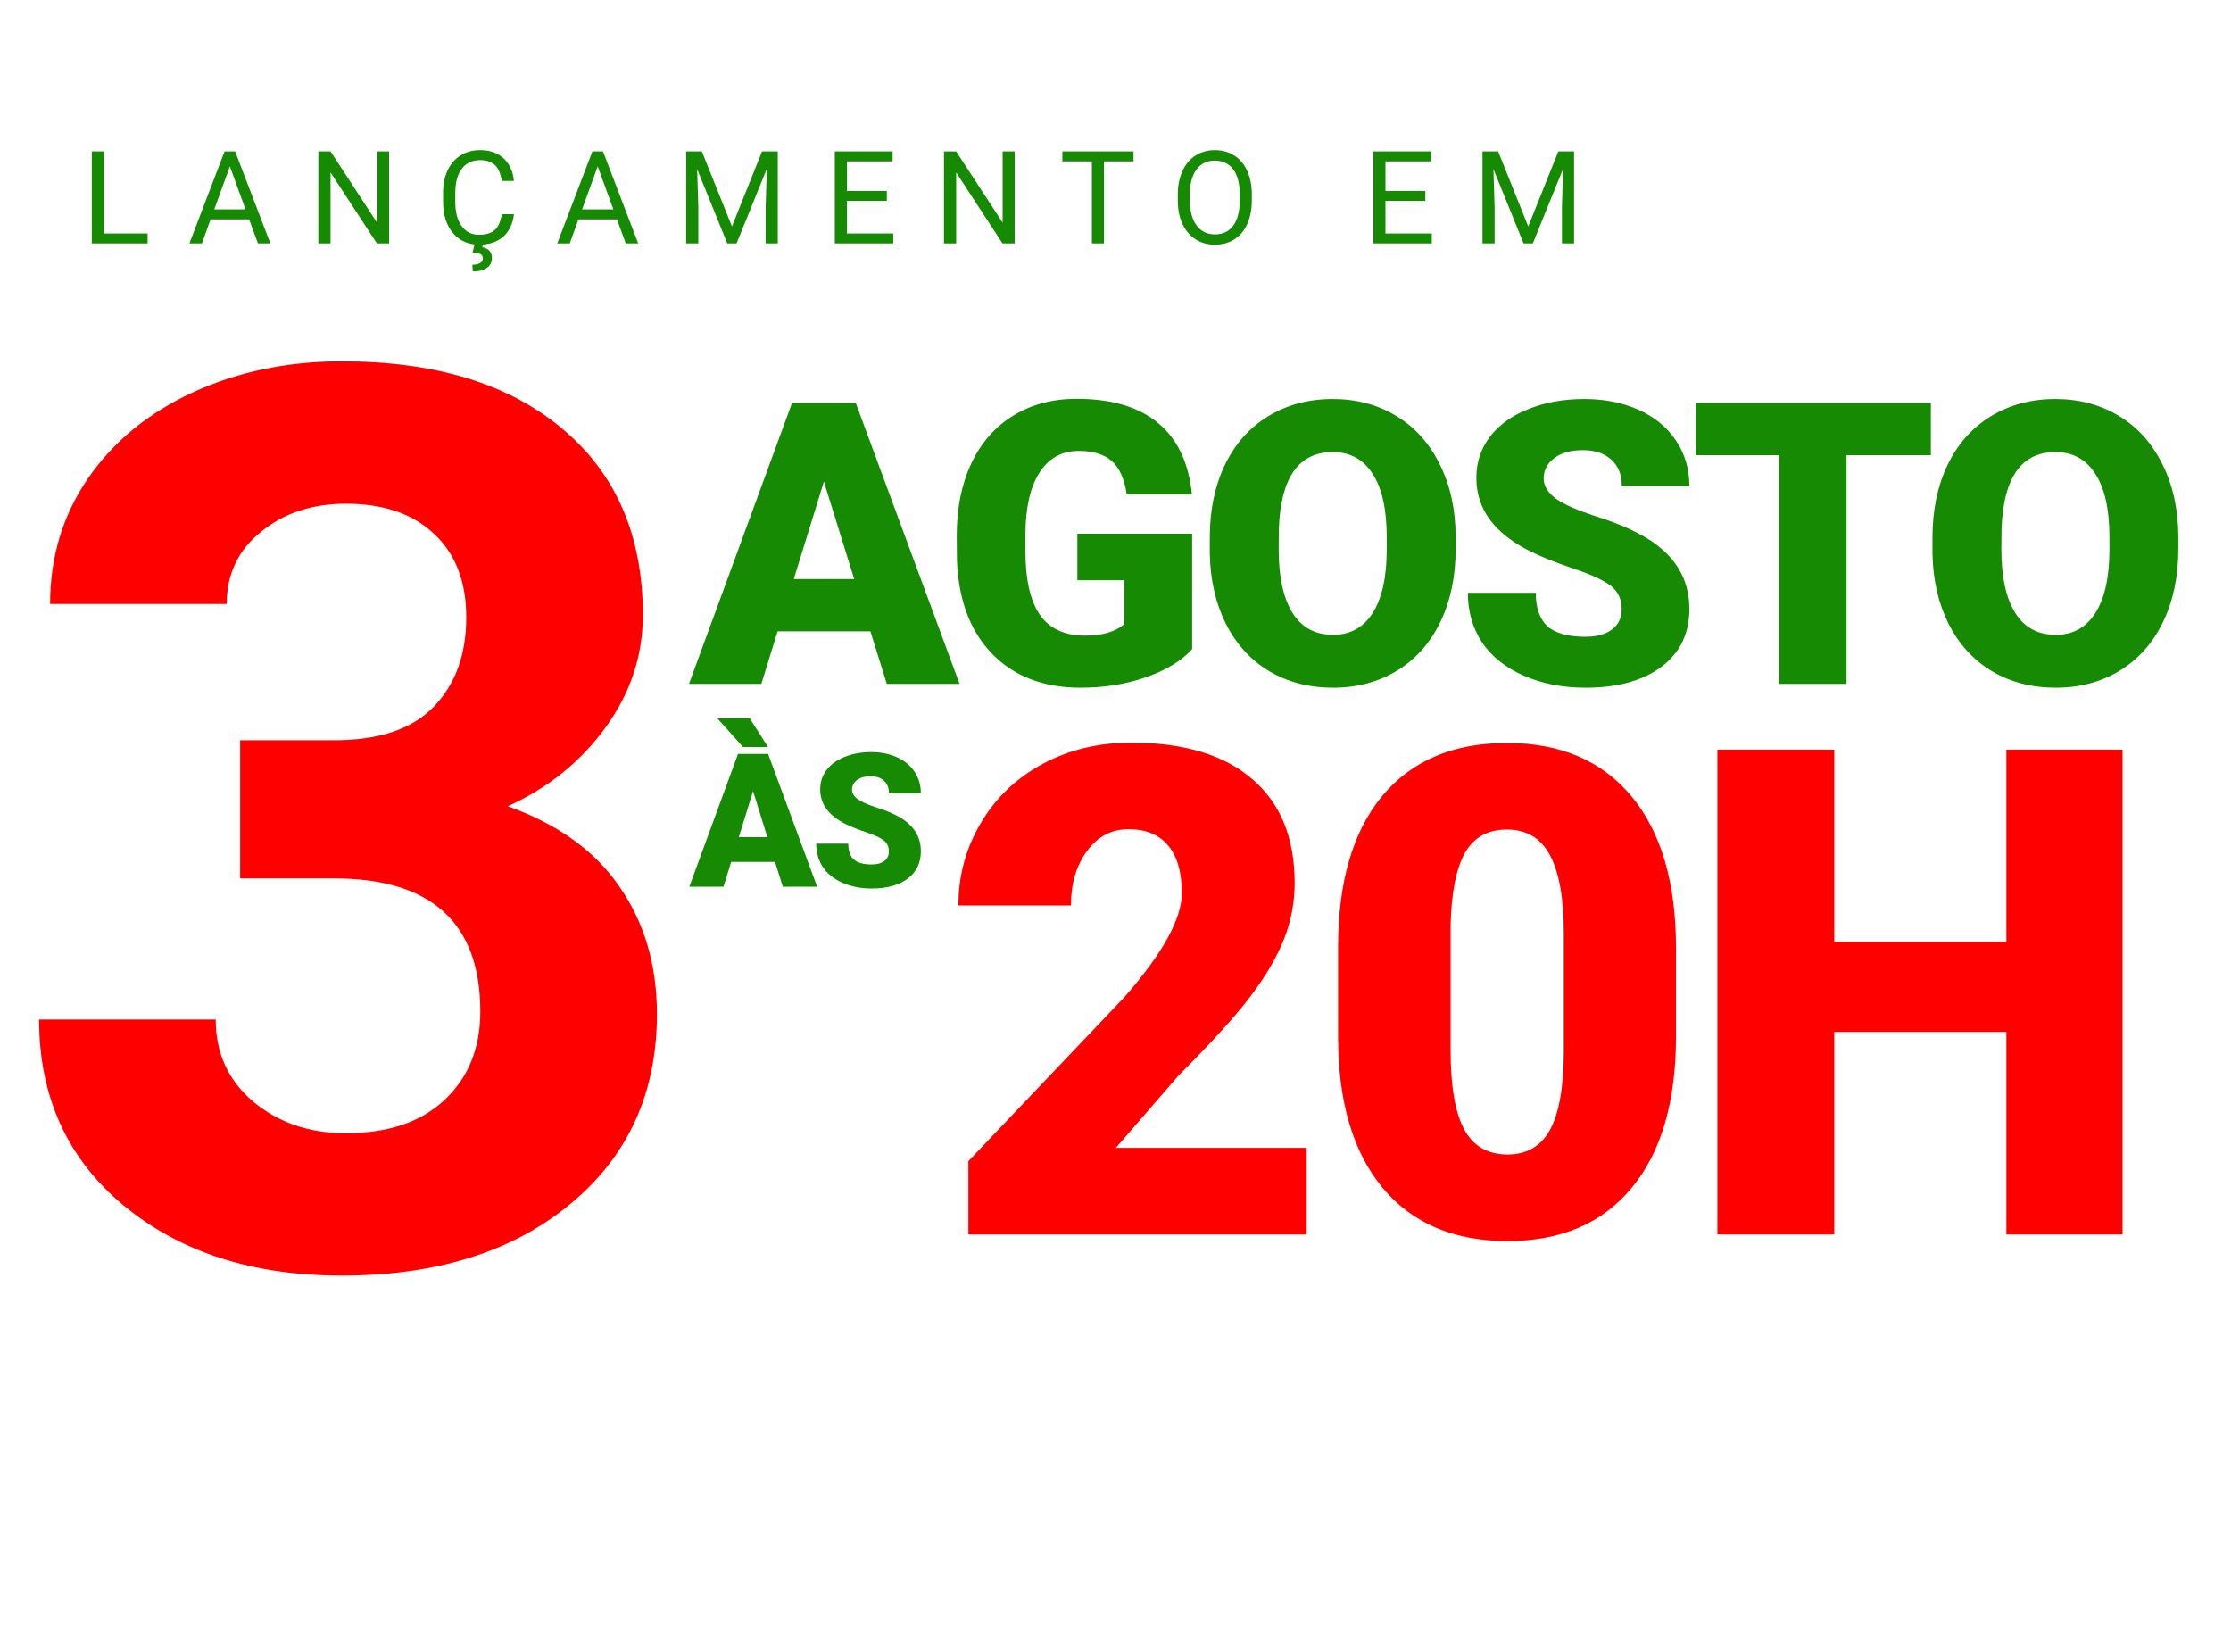 <svg width="385" height="285" viewBox="0 0 385 285" fill="none" xmlns="http://www.w3.org/2000/svg">
<path d="M41.444 127.731H57.684C65.417 127.731 71.147 125.797 74.873 121.931C78.599 118.064 80.462 112.932 80.462 106.534C80.462 100.348 78.599 95.532 74.873 92.087C71.217 88.642 66.155 86.92 59.687 86.92C53.852 86.92 48.966 88.537 45.029 91.771C41.092 94.934 39.124 99.082 39.124 104.214H8.647C8.647 96.2 10.791 89.029 15.08 82.702C19.439 76.304 25.485 71.313 33.218 67.727C41.022 64.142 49.599 62.349 58.949 62.349C75.189 62.349 87.914 66.251 97.124 74.054C106.333 81.788 110.938 92.474 110.938 106.113C110.938 113.143 108.794 119.611 104.506 125.516C100.217 131.422 94.593 135.956 87.633 139.12C96.28 142.213 102.713 146.853 106.931 153.04C111.22 159.227 113.364 166.538 113.364 174.975C113.364 188.613 108.372 199.545 98.389 207.771C88.476 215.996 75.33 220.109 58.949 220.109C43.623 220.109 31.074 216.067 21.302 207.982C11.6 199.897 6.749 189.211 6.749 175.924H37.225C37.225 181.688 39.37 186.399 43.658 190.055C48.017 193.71 53.36 195.538 59.687 195.538C66.928 195.538 72.588 193.64 76.665 189.844C80.813 185.977 82.887 180.88 82.887 174.553C82.887 159.227 74.451 151.564 57.578 151.564H41.444V127.731Z" fill="#FF0000"/>
<path d="M150.203 108.942H134.185L131.388 118H118.9L136.683 69.513H147.673L165.589 118H153.034L150.203 108.942ZM136.983 99.917H147.406L142.178 83.1L136.983 99.917ZM205.728 112.006C203.929 114.004 201.299 115.613 197.835 116.834C194.372 118.056 190.576 118.666 186.446 118.666C180.097 118.666 175.024 116.723 171.227 112.838C167.431 108.953 165.4 103.547 165.133 96.621L165.1 92.424C165.1 87.651 165.944 83.489 167.631 79.936C169.318 76.362 171.727 73.62 174.857 71.711C178.01 69.779 181.651 68.814 185.78 68.814C191.819 68.814 196.503 70.201 199.833 72.976C203.186 75.729 205.139 79.848 205.694 85.331H194.438C194.039 82.623 193.173 80.691 191.841 79.537C190.509 78.382 188.622 77.805 186.18 77.805C183.249 77.805 180.985 79.048 179.386 81.535C177.788 84.021 176.977 87.574 176.955 92.191V95.122C176.955 99.962 177.777 103.603 179.42 106.045C181.085 108.465 183.693 109.675 187.245 109.675C190.287 109.675 192.551 108.998 194.039 107.643V100.117H185.913V92.091H205.728V112.006ZM251.195 94.756C251.195 99.484 250.318 103.669 248.564 107.31C246.81 110.951 244.313 113.76 241.071 115.736C237.852 117.689 234.178 118.666 230.048 118.666C225.919 118.666 222.256 117.722 219.059 115.835C215.862 113.926 213.364 111.207 211.566 107.677C209.79 104.147 208.858 100.095 208.769 95.522V92.791C208.769 88.04 209.635 83.855 211.366 80.236C213.12 76.595 215.618 73.787 218.859 71.811C222.123 69.835 225.83 68.847 229.982 68.847C234.089 68.847 237.752 69.824 240.971 71.778C244.19 73.731 246.688 76.517 248.464 80.136C250.262 83.733 251.173 87.862 251.195 92.524V94.756ZM239.306 92.724C239.306 87.907 238.496 84.254 236.875 81.768C235.277 79.259 232.979 78.005 229.982 78.005C224.121 78.005 221.024 82.401 220.691 91.192L220.657 94.756C220.657 99.507 221.446 103.159 223.022 105.712C224.598 108.265 226.94 109.541 230.048 109.541C233.001 109.541 235.277 108.287 236.875 105.778C238.474 103.27 239.284 99.662 239.306 94.955V92.724ZM279.845 105.112C279.845 103.403 279.234 102.071 278.013 101.116C276.814 100.162 274.694 99.174 271.653 98.152C268.611 97.131 266.125 96.143 264.193 95.189C257.91 92.103 254.769 87.862 254.769 82.467C254.769 79.781 255.546 77.417 257.1 75.374C258.676 73.309 260.896 71.711 263.76 70.579C266.624 69.424 269.843 68.847 273.418 68.847C276.903 68.847 280.022 69.469 282.775 70.712C285.55 71.955 287.704 73.731 289.236 76.04C290.768 78.327 291.534 80.947 291.534 83.899H279.878C279.878 81.923 279.268 80.391 278.046 79.304C276.848 78.216 275.216 77.672 273.151 77.672C271.064 77.672 269.41 78.138 268.189 79.071C266.99 79.981 266.391 81.146 266.391 82.567C266.391 83.811 267.057 84.943 268.389 85.964C269.721 86.963 272.063 88.007 275.416 89.094C278.768 90.16 281.521 91.314 283.674 92.558C288.914 95.577 291.534 99.74 291.534 105.046C291.534 109.286 289.935 112.616 286.738 115.036C283.541 117.456 279.157 118.666 273.584 118.666C269.655 118.666 266.091 117.967 262.894 116.568C259.72 115.147 257.322 113.216 255.701 110.774C254.103 108.309 253.303 105.479 253.303 102.282H265.026C265.026 104.879 265.692 106.8 267.024 108.043C268.378 109.264 270.565 109.874 273.584 109.874C275.516 109.874 277.036 109.464 278.146 108.642C279.279 107.799 279.845 106.622 279.845 105.112ZM333.204 78.538H318.652V118H306.963V78.538H292.676V69.513H333.204V78.538ZM375.908 94.756C375.908 99.484 375.031 103.669 373.277 107.31C371.523 110.951 369.025 113.76 365.784 115.736C362.565 117.689 358.89 118.666 354.761 118.666C350.632 118.666 346.969 117.722 343.772 115.835C340.575 113.926 338.077 111.207 336.279 107.677C334.503 104.147 333.57 100.095 333.481 95.522V92.791C333.481 88.04 334.347 83.855 336.079 80.236C337.833 76.595 340.33 73.787 343.572 71.811C346.835 69.835 350.543 68.847 354.694 68.847C358.802 68.847 362.465 69.824 365.684 71.778C368.903 73.731 371.401 76.517 373.177 80.136C374.975 83.733 375.885 87.862 375.908 92.524V94.756ZM364.019 92.724C364.019 87.907 363.209 84.254 361.588 81.768C359.989 79.259 357.692 78.005 354.694 78.005C348.833 78.005 345.736 82.401 345.403 91.192L345.37 94.756C345.37 99.507 346.158 103.159 347.734 105.712C349.311 108.265 351.653 109.541 354.761 109.541C357.714 109.541 359.989 108.287 361.588 105.778C363.186 103.27 363.997 99.662 364.019 94.955V92.724Z" fill="#178A04"/>
<path d="M133.744 148.72H126.176L124.854 153H118.953L127.356 130.089H132.549L141.014 153H135.082L133.744 148.72ZM127.497 144.455H132.423L129.952 136.509L127.497 144.455ZM132.533 128.893H128.221L123.784 123.952H129.386L132.533 128.893ZM153.388 146.91C153.388 146.102 153.099 145.473 152.522 145.022C151.956 144.571 150.954 144.104 149.517 143.621C148.08 143.139 146.905 142.672 145.992 142.221C143.023 140.763 141.539 138.759 141.539 136.21C141.539 134.94 141.906 133.823 142.64 132.858C143.385 131.882 144.434 131.127 145.787 130.592C147.141 130.047 148.662 129.774 150.351 129.774C151.998 129.774 153.472 130.068 154.773 130.655C156.084 131.243 157.102 132.082 157.825 133.173C158.549 134.253 158.911 135.491 158.911 136.886H153.404C153.404 135.953 153.115 135.229 152.538 134.715C151.972 134.201 151.201 133.944 150.225 133.944C149.239 133.944 148.457 134.164 147.88 134.605C147.314 135.035 147.031 135.586 147.031 136.257C147.031 136.845 147.345 137.38 147.975 137.862C148.604 138.334 149.711 138.827 151.295 139.341C152.879 139.845 154.18 140.39 155.198 140.978C157.673 142.405 158.911 144.372 158.911 146.879C158.911 148.882 158.156 150.456 156.645 151.6C155.135 152.743 153.063 153.315 150.43 153.315C148.573 153.315 146.889 152.984 145.378 152.323C143.878 151.652 142.745 150.739 141.979 149.585C141.224 148.421 140.846 147.083 140.846 145.573H146.385C146.385 146.8 146.7 147.708 147.33 148.295C147.97 148.872 149.003 149.16 150.43 149.16C151.342 149.16 152.061 148.966 152.585 148.578C153.12 148.18 153.388 147.624 153.388 146.91Z" fill="#178A04"/>
<path d="M225.487 213H167.113V200.36L194.002 172.093C200.628 164.547 203.942 158.553 203.942 154.109C203.942 150.509 203.156 147.77 201.586 145.894C200.016 144.017 197.736 143.078 194.749 143.078C191.8 143.078 189.406 144.342 187.567 146.87C185.729 149.36 184.809 152.482 184.809 156.235H165.39C165.39 151.103 166.673 146.372 169.239 142.044C171.806 137.678 175.368 134.269 179.926 131.817C184.484 129.366 189.578 128.14 195.209 128.14C204.248 128.14 211.2 130.228 216.064 134.403C220.967 138.578 223.419 144.572 223.419 152.386C223.419 155.68 222.806 158.897 221.58 162.038C220.354 165.141 218.439 168.416 215.835 171.863C213.268 175.272 209.112 179.849 203.367 185.594L192.566 198.062H225.487V213ZM289.222 178.815C289.222 190.114 286.675 198.828 281.581 204.956C276.525 211.085 269.381 214.149 260.15 214.149C250.843 214.149 243.642 211.066 238.547 204.899C233.453 198.732 230.906 190.037 230.906 178.815V163.532C230.906 152.233 233.434 143.519 238.49 137.39C243.584 131.262 250.766 128.198 260.035 128.198C269.304 128.198 276.486 131.281 281.581 137.448C286.675 143.615 289.222 152.328 289.222 163.589V178.815ZM269.86 161.061C269.86 155.048 269.075 150.566 267.504 147.617C265.934 144.63 263.444 143.136 260.035 143.136C256.703 143.136 254.271 144.515 252.739 147.272C251.245 150.03 250.44 154.205 250.325 159.797V181.17C250.325 187.414 251.111 191.991 252.681 194.902C254.251 197.775 256.741 199.211 260.15 199.211C263.444 199.211 265.876 197.813 267.447 195.017C269.017 192.182 269.822 187.758 269.86 181.745V161.061ZM366.286 213H346.235V178.068H316.531V213H296.365V129.347H316.531V162.555H346.235V129.347H366.286V213Z" fill="#FF0000"/>
<path d="M17.948 40.288H25.474V42H15.843V26.119H17.948V40.288ZM42.994 37.855H36.34L34.846 42H32.686L38.751 26.119H40.583L46.658 42H44.51L42.994 37.855ZM36.973 36.132H42.372L39.667 28.704L36.973 36.132ZM67.144 42H65.039L57.044 29.762V42H54.939V26.119H57.044L65.061 38.411V26.119H67.144V42ZM88.688 36.961C88.492 38.641 87.87 39.938 86.823 40.855C85.783 41.764 84.398 42.218 82.668 42.218C80.792 42.218 79.286 41.545 78.152 40.2C77.025 38.855 76.461 37.055 76.461 34.801V33.274C76.461 31.798 76.723 30.5 77.247 29.38C77.778 28.261 78.526 27.402 79.494 26.806C80.461 26.203 81.581 25.901 82.853 25.901C84.54 25.901 85.892 26.374 86.91 27.319C87.928 28.257 88.521 29.558 88.688 31.224H86.583C86.401 29.958 86.005 29.042 85.394 28.475C84.791 27.908 83.944 27.624 82.853 27.624C81.515 27.624 80.464 28.119 79.701 29.108C78.945 30.097 78.567 31.504 78.567 33.329V34.867C78.567 36.59 78.926 37.961 79.646 38.979C80.366 39.997 81.373 40.506 82.668 40.506C83.831 40.506 84.722 40.244 85.34 39.72C85.965 39.19 86.38 38.27 86.583 36.961H88.688ZM83.355 42.098L83.224 42.665C84.336 42.862 84.893 43.491 84.893 44.552C84.893 45.258 84.602 45.814 84.02 46.221C83.438 46.636 82.628 46.843 81.588 46.843L81.511 45.676C82.086 45.676 82.529 45.581 82.842 45.392C83.162 45.203 83.322 44.938 83.322 44.596C83.322 44.276 83.206 44.04 82.973 43.887C82.74 43.734 82.268 43.625 81.555 43.56L81.904 42.098H83.355ZM106.469 37.855H99.816L98.322 42H96.162L102.226 26.119H104.059L110.134 42H107.985L106.469 37.855ZM100.449 36.132H105.848L103.143 28.704L100.449 36.132ZM121.12 26.119L126.312 39.077L131.504 26.119H134.22V42H132.125V35.816L132.322 29.14L127.108 42H125.505L120.302 29.173L120.509 35.816V42H118.415V26.119H121.12ZM153.037 34.659H146.154V40.288H154.149V42H144.06V26.119H154.04V27.842H146.154V32.947H153.037V34.659ZM175.104 42H172.999L165.004 29.762V42H162.899V26.119H165.004L173.021 38.411V26.119H175.104V42ZM195.612 27.842H190.507V42H188.424V27.842H183.331V26.119H195.612V27.842ZM216.022 34.572C216.022 36.128 215.76 37.488 215.236 38.651C214.713 39.808 213.971 40.691 213.011 41.302C212.051 41.913 210.932 42.218 209.652 42.218C208.401 42.218 207.292 41.913 206.325 41.302C205.358 40.684 204.605 39.808 204.067 38.673C203.537 37.532 203.264 36.212 203.249 34.714V33.569C203.249 32.042 203.515 30.693 204.046 29.522C204.576 28.351 205.325 27.457 206.292 26.839C207.267 26.214 208.379 25.901 209.63 25.901C210.903 25.901 212.022 26.21 212.989 26.828C213.964 27.439 214.713 28.33 215.236 29.5C215.76 30.664 216.022 32.02 216.022 33.569V34.572ZM213.938 33.547C213.938 31.664 213.56 30.22 212.804 29.217C212.048 28.206 210.99 27.701 209.63 27.701C208.307 27.701 207.263 28.206 206.5 29.217C205.743 30.22 205.354 31.616 205.333 33.405V34.572C205.333 36.397 205.714 37.833 206.478 38.88C207.249 39.92 208.307 40.44 209.652 40.44C211.004 40.44 212.051 39.949 212.793 38.968C213.535 37.979 213.917 36.565 213.938 34.725V33.547ZM245.966 34.659H239.084V40.288H247.079V42H236.99V26.119H246.97V27.842H239.084V32.947H245.966V34.659ZM258.534 26.119L263.726 39.077L268.917 26.119H271.633V42H269.539V35.816L269.735 29.14L264.522 42H262.918L257.716 29.173L257.923 35.816V42H255.829V26.119H258.534Z" fill="#178A04"/>
</svg>
